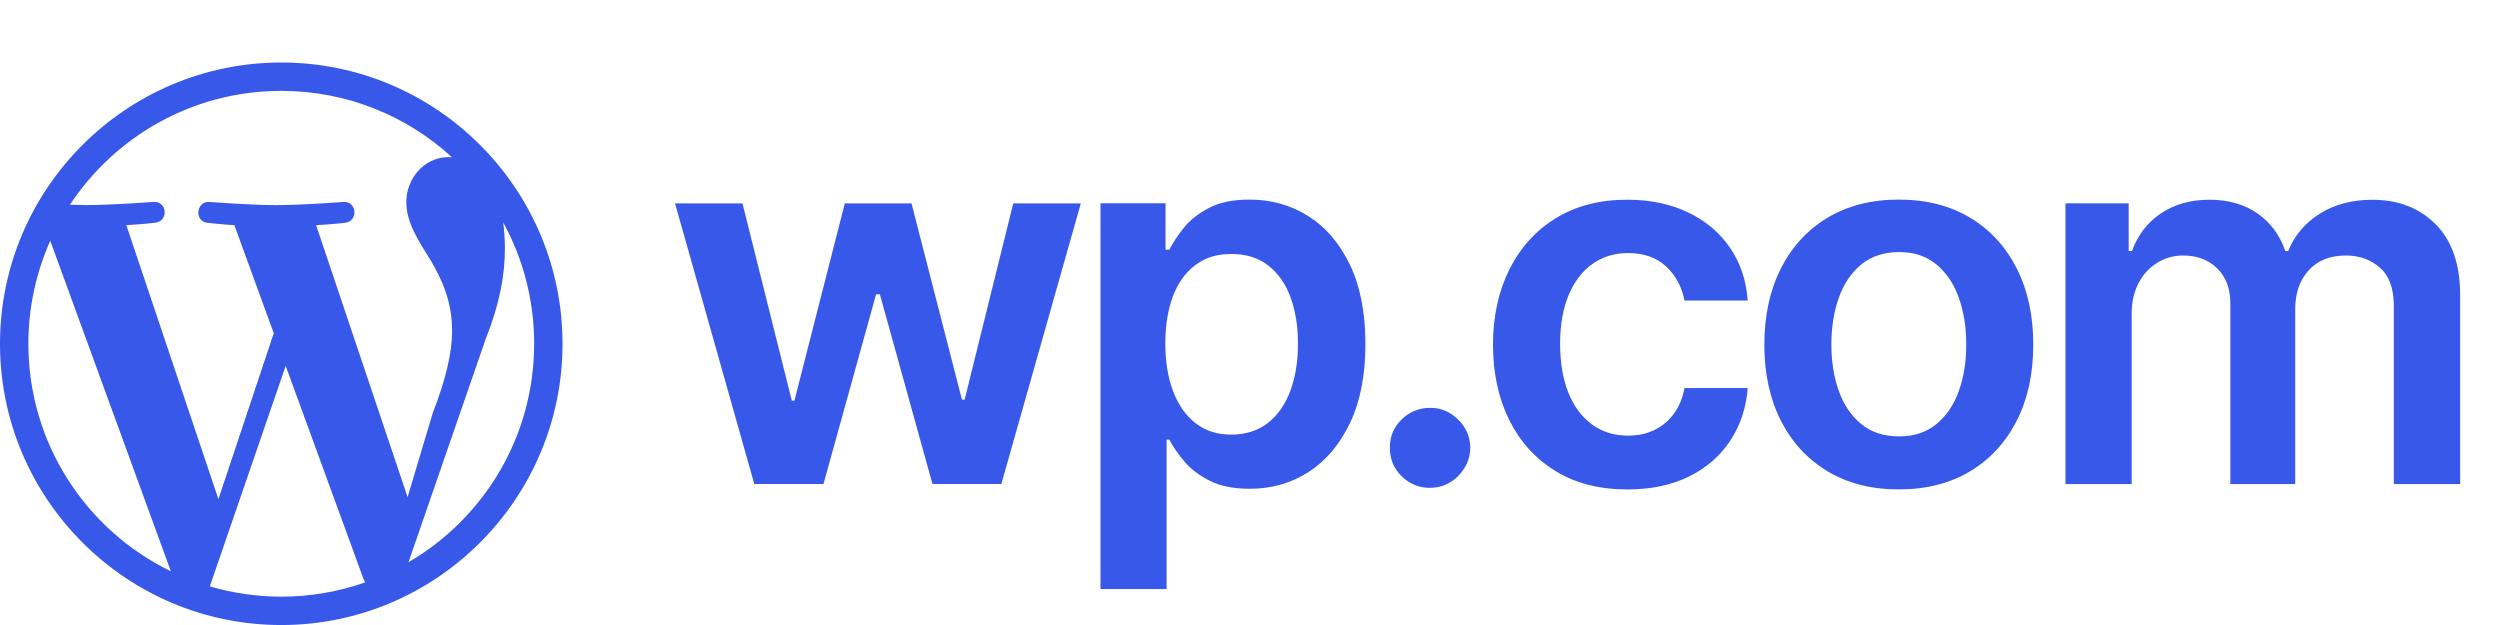 <svg width="80" height="20" viewBox="0 0 80 20" fill="none" xmlns="http://www.w3.org/2000/svg">
<path fill-rule="evenodd" clip-rule="evenodd" d="M13.07 17.994L15.542 10.848C16.002 9.692 16.157 8.77 16.157 7.95C16.157 7.653 16.137 7.375 16.102 7.117C16.733 8.268 17.093 9.592 17.093 10.998C17.093 13.983 15.476 16.59 13.07 17.992V17.994ZM10.116 7.206C10.603 7.18 11.041 7.13 11.041 7.13C11.476 7.079 11.425 6.436 10.991 6.462C10.991 6.462 9.681 6.564 8.833 6.564C8.036 6.564 6.701 6.462 6.701 6.462C6.265 6.436 6.214 7.104 6.65 7.13C6.65 7.13 7.063 7.18 7.5 7.206L8.76 10.662L6.989 15.973L4.042 7.204C4.531 7.179 4.968 7.128 4.968 7.128C5.403 7.077 5.352 6.435 4.917 6.46C4.917 6.46 3.607 6.562 2.759 6.562C2.608 6.562 2.428 6.558 2.237 6.553C3.687 4.359 6.174 2.908 9.001 2.908C11.109 2.908 13.026 3.713 14.465 5.034C14.43 5.032 14.396 5.027 14.361 5.027C13.565 5.027 13.002 5.72 13.002 6.462C13.002 7.13 13.386 7.693 13.799 8.361C14.107 8.899 14.467 9.592 14.467 10.593C14.467 11.286 14.261 12.157 13.85 13.21L13.043 15.908L10.117 7.21V7.206H10.116ZM9.001 19.093C8.206 19.093 7.44 18.975 6.714 18.764L9.142 11.708L11.631 18.524C11.647 18.564 11.667 18.6 11.689 18.635C10.847 18.929 9.943 19.093 9.002 19.093H9.001ZM0.908 10.998C0.908 9.825 1.161 8.712 1.608 7.704L5.468 18.282C2.767 16.97 0.908 14.204 0.908 10.998ZM9.001 2C4.038 2 0 6.038 0 11C0 15.963 4.038 20.001 9.001 20.001C13.963 20.001 18.001 15.963 18.001 11C18.001 6.038 13.965 2 9.001 2Z" fill="#3858E9"/>
<path d="M24.138 15.488L21.601 6.508H23.759L25.338 12.822H25.421L27.034 6.508H29.168L30.782 12.788H30.869L32.424 6.508H34.586L32.043 15.488H29.839L28.156 9.419H28.034L26.351 15.488H24.14H24.138Z" fill="#3858E9"/>
<path d="M35.216 18.853V6.504H37.298V7.989H37.42C37.529 7.772 37.683 7.539 37.881 7.29C38.08 7.042 38.35 6.831 38.689 6.652C39.029 6.474 39.46 6.387 39.987 6.387C40.682 6.387 41.307 6.563 41.866 6.916C42.426 7.269 42.87 7.789 43.199 8.477C43.528 9.165 43.693 10.008 43.693 11.005C43.693 12.002 43.532 12.83 43.208 13.518C42.883 14.208 42.443 14.733 41.886 15.097C41.328 15.458 40.697 15.641 39.992 15.641C39.478 15.641 39.051 15.556 38.711 15.384C38.371 15.212 38.099 15.005 37.895 14.761C37.69 14.518 37.531 14.287 37.418 14.069H37.331V18.851H35.214L35.216 18.853ZM37.291 10.994C37.291 11.576 37.374 12.083 37.539 12.521C37.705 12.956 37.945 13.298 38.258 13.542C38.572 13.786 38.953 13.908 39.401 13.908C39.85 13.908 40.261 13.781 40.577 13.531C40.893 13.281 41.133 12.934 41.294 12.497C41.455 12.059 41.535 11.558 41.535 10.996C41.535 10.435 41.455 9.945 41.296 9.511C41.137 9.078 40.897 8.741 40.582 8.495C40.266 8.248 39.872 8.127 39.401 8.127C38.931 8.127 38.565 8.246 38.249 8.484C37.934 8.721 37.694 9.054 37.533 9.483C37.372 9.912 37.291 10.417 37.291 10.996V10.994Z" fill="#3858E9"/>
<path d="M45.763 15.611C45.408 15.611 45.103 15.487 44.85 15.237C44.598 14.987 44.472 14.684 44.476 14.325C44.472 13.974 44.596 13.674 44.85 13.425C45.103 13.175 45.408 13.051 45.763 13.051C46.118 13.051 46.405 13.175 46.66 13.425C46.915 13.676 47.045 13.974 47.05 14.325C47.045 14.562 46.984 14.777 46.865 14.973C46.745 15.169 46.59 15.324 46.397 15.437C46.203 15.553 45.992 15.609 45.763 15.609V15.611Z" fill="#3858E9"/>
<path d="M52.079 15.662C51.182 15.662 50.413 15.466 49.773 15.072C49.133 14.678 48.639 14.134 48.295 13.439C47.951 12.745 47.776 11.941 47.776 11.033C47.776 10.125 47.953 9.315 48.303 8.616C48.654 7.917 49.151 7.37 49.791 6.979C50.431 6.587 51.191 6.391 52.068 6.391C52.798 6.391 53.442 6.523 54.006 6.791C54.57 7.059 55.019 7.434 55.354 7.919C55.69 8.405 55.881 8.971 55.927 9.618H53.904C53.821 9.184 53.627 8.823 53.323 8.533C53.016 8.244 52.608 8.098 52.099 8.098C51.666 8.098 51.287 8.213 50.958 8.446C50.631 8.677 50.376 9.01 50.196 9.443C50.015 9.877 49.923 10.395 49.923 10.998C49.923 11.601 50.013 12.135 50.191 12.575C50.37 13.015 50.623 13.35 50.949 13.587C51.273 13.822 51.657 13.94 52.099 13.94C52.41 13.94 52.691 13.881 52.937 13.761C53.185 13.642 53.392 13.47 53.56 13.243C53.728 13.017 53.843 12.742 53.904 12.418H55.927C55.877 13.054 55.69 13.616 55.365 14.105C55.041 14.595 54.601 14.976 54.043 15.251C53.486 15.525 52.831 15.662 52.079 15.662Z" fill="#3858E9"/>
<path d="M60.762 15.661C59.885 15.661 59.125 15.467 58.482 15.082C57.84 14.696 57.341 14.156 56.988 13.461C56.636 12.767 56.459 11.957 56.459 11.029C56.459 10.101 56.636 9.289 56.988 8.59C57.341 7.894 57.84 7.351 58.482 6.966C59.125 6.581 59.885 6.387 60.762 6.387C61.64 6.387 62.4 6.581 63.042 6.966C63.684 7.351 64.183 7.894 64.536 8.59C64.889 9.287 65.065 10.101 65.065 11.029C65.065 11.957 64.889 12.767 64.536 13.461C64.183 14.156 63.684 14.696 63.042 15.082C62.4 15.467 61.64 15.661 60.762 15.661ZM60.773 13.964C61.248 13.964 61.646 13.834 61.966 13.57C62.286 13.307 62.524 12.954 62.683 12.51C62.842 12.066 62.92 11.571 62.92 11.025C62.92 10.478 62.842 9.977 62.683 9.531C62.526 9.085 62.286 8.73 61.966 8.464C61.646 8.198 61.25 8.066 60.773 8.066C60.296 8.066 59.882 8.198 59.56 8.464C59.238 8.73 58.998 9.085 58.842 9.531C58.682 9.977 58.604 10.476 58.604 11.025C58.604 11.573 58.682 12.066 58.842 12.51C58.998 12.954 59.24 13.307 59.56 13.57C59.882 13.834 60.285 13.964 60.773 13.964Z" fill="#3858E9"/>
<path d="M66.095 15.486V6.506H68.118V8.032H68.223C68.41 7.519 68.719 7.116 69.153 6.826C69.586 6.537 70.102 6.391 70.703 6.391C71.304 6.391 71.825 6.539 72.243 6.833C72.661 7.127 72.957 7.527 73.129 8.035H73.222C73.421 7.536 73.758 7.138 74.231 6.839C74.703 6.541 75.267 6.393 75.918 6.393C76.744 6.393 77.419 6.654 77.941 7.177C78.464 7.699 78.725 8.461 78.725 9.463V15.49H76.602V9.79C76.602 9.232 76.454 8.825 76.158 8.566C75.862 8.307 75.498 8.176 75.071 8.176C74.559 8.176 74.161 8.335 73.876 8.653C73.588 8.971 73.447 9.382 73.447 9.89V15.49H71.371V9.703C71.371 9.239 71.232 8.869 70.954 8.592C70.675 8.316 70.311 8.176 69.862 8.176C69.558 8.176 69.281 8.252 69.033 8.407C68.782 8.562 68.584 8.777 68.436 9.056C68.288 9.335 68.214 9.659 68.214 10.029V15.49H66.097L66.095 15.486Z" fill="#3858E9"/>
</svg>
